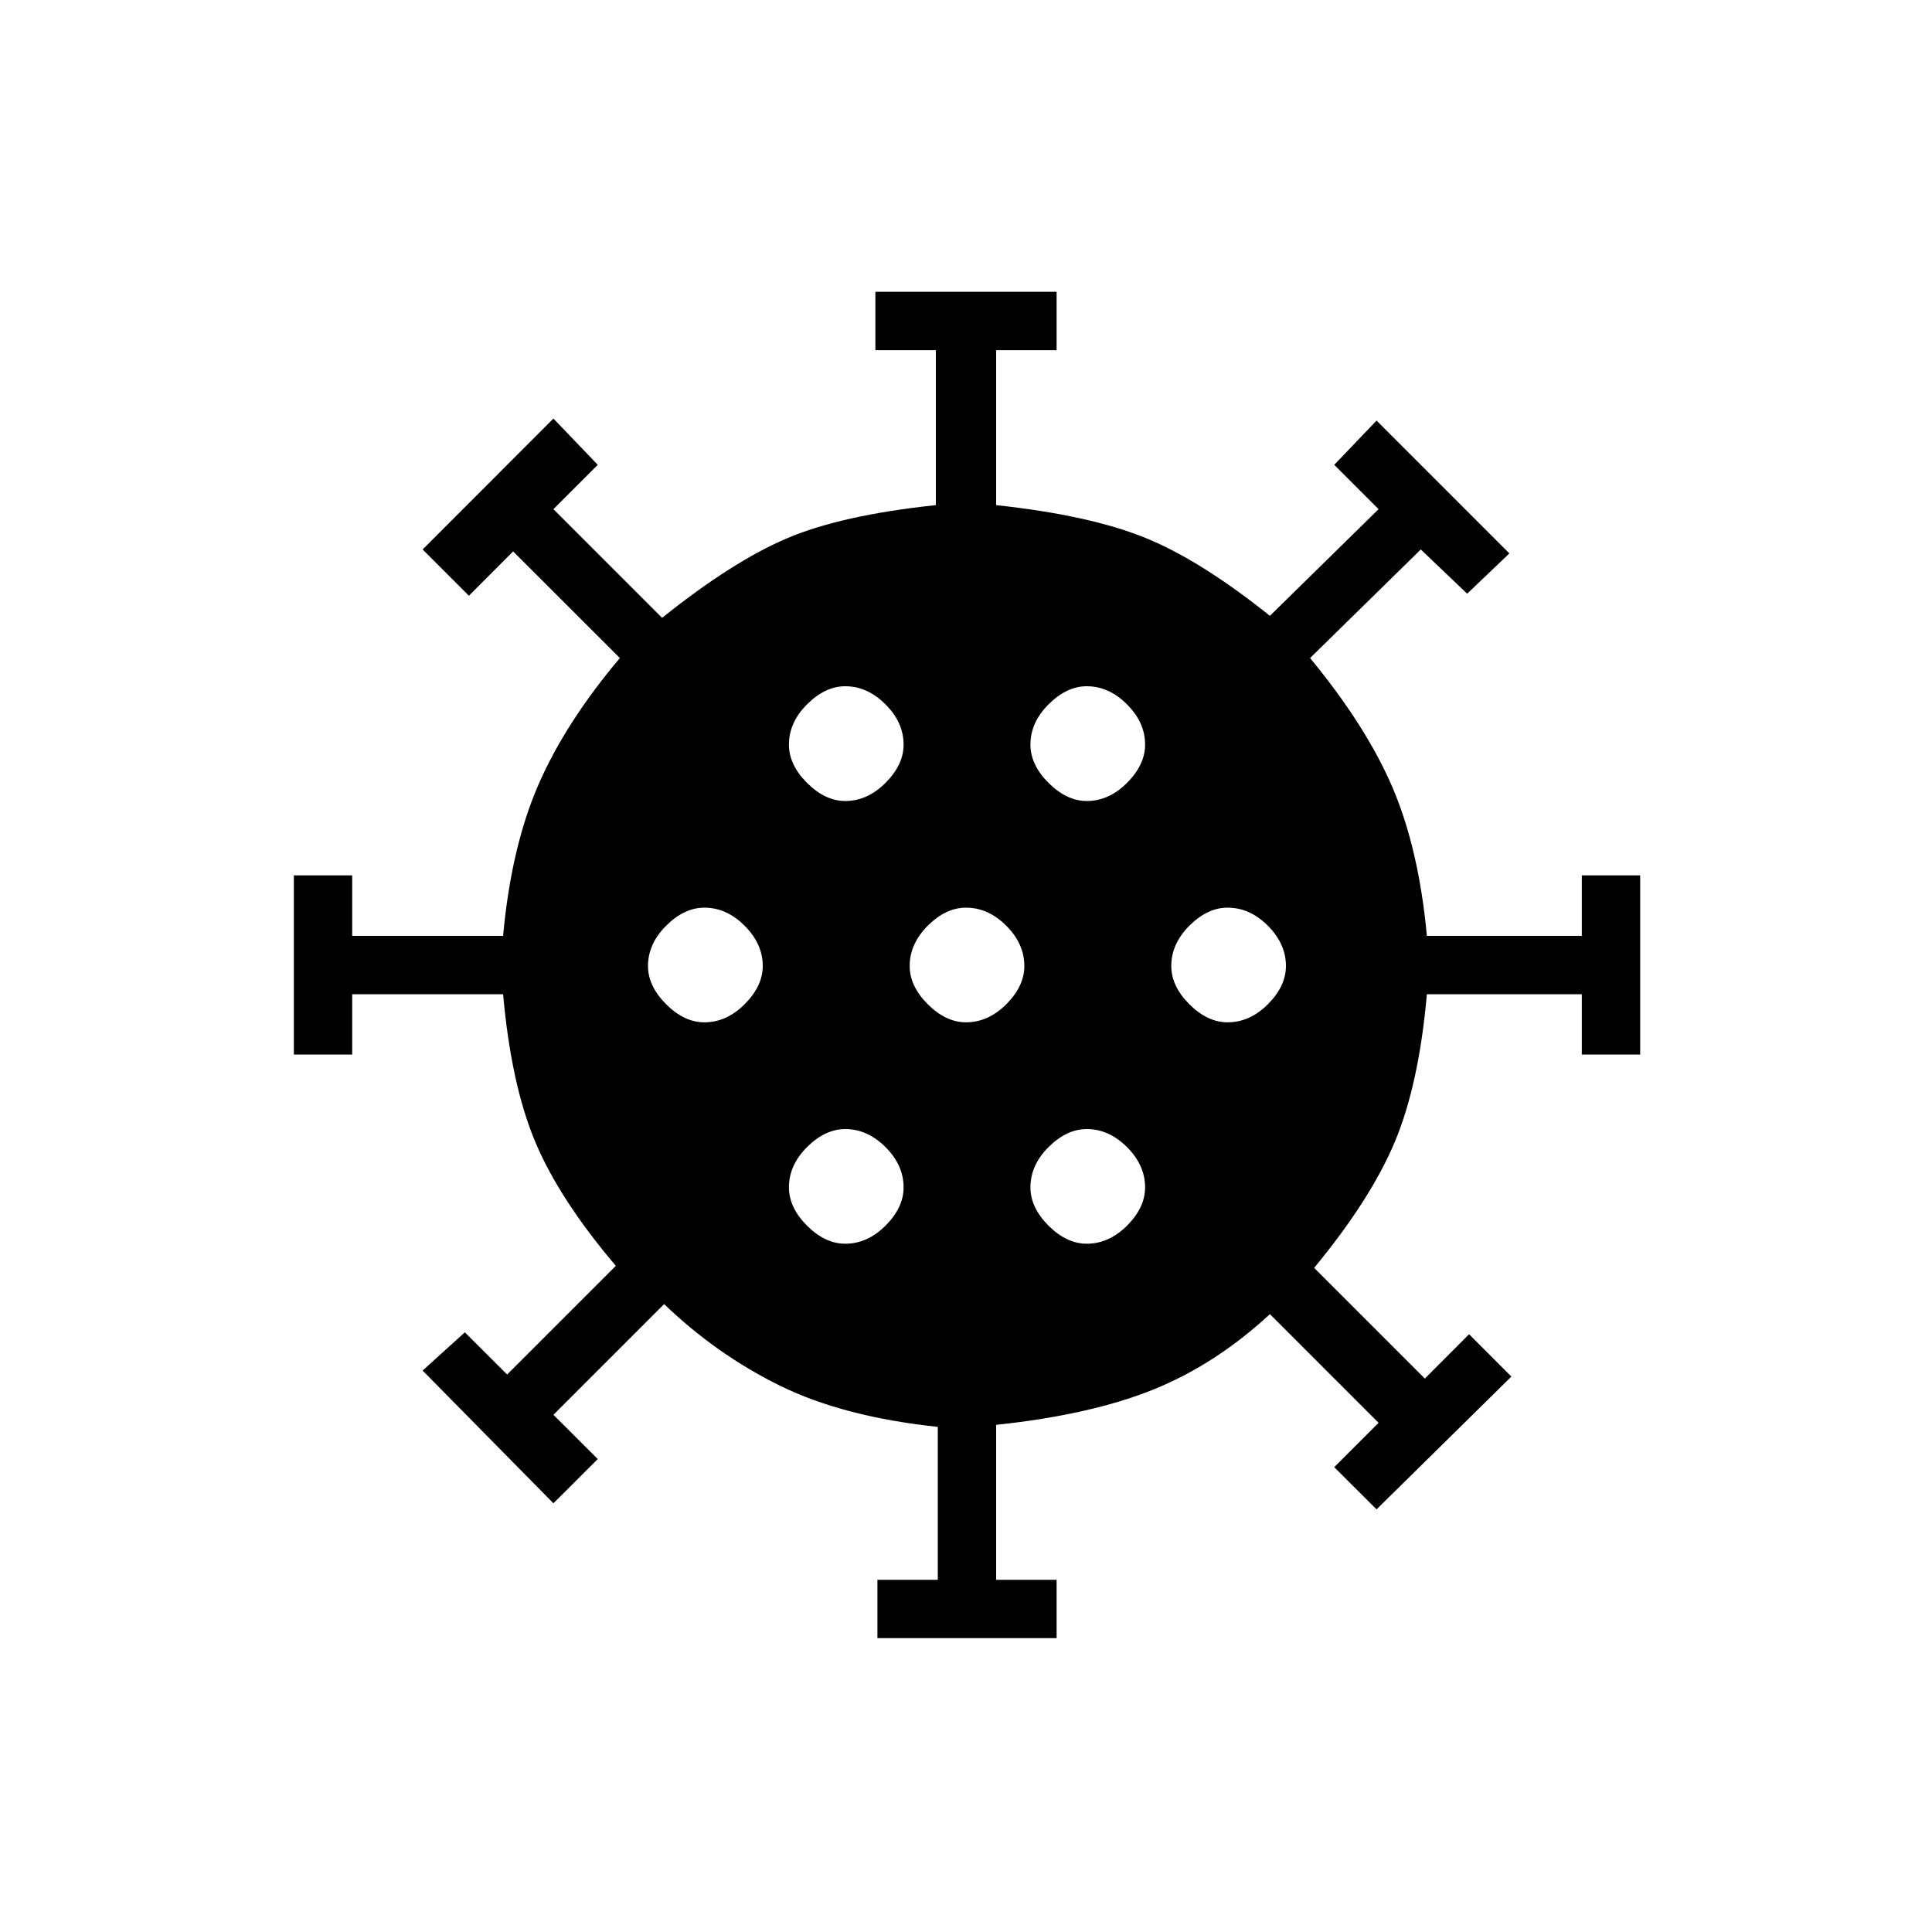 <svg xmlns="http://www.w3.org/2000/svg" height="20" width="20"><path d="M7.292 10.583q.229 0 .416-.187.188-.188.188-.396 0-.229-.188-.417-.187-.187-.416-.187-.209 0-.396.187-.188.188-.188.417 0 .208.188.396.187.187.396.187Zm3.958-2.291q.229 0 .417-.188.187-.187.187-.396 0-.229-.187-.416-.188-.188-.417-.188-.208 0-.396.188-.187.187-.187.416 0 .209.187.396.188.188.396.188Zm-2.5 0q.229 0 .417-.188.187-.187.187-.396 0-.229-.187-.416-.188-.188-.417-.188-.208 0-.396.188-.187.187-.187.416 0 .209.187.396.188.188.396.188Zm0 4.583q.229 0 .417-.187.187-.188.187-.396 0-.23-.187-.417-.188-.187-.417-.187-.208 0-.396.187-.187.187-.187.417 0 .208.187.396.188.187.396.187Zm.333 4.083v-.604h.625v-1.583q-.979-.104-1.635-.427T6.875 13.5l-1.146 1.146.459.458-.459.458-1.354-1.374.437-.396.438.437 1.125-1.125q-.583-.687-.833-1.281-.25-.594-.334-1.531H3.646v.625h-.604V9.062h.604v.626h1.562q.084-.917.365-1.563.281-.646.844-1.313L5.312 5.708l-.458.459-.479-.479 1.354-1.355.459.479-.459.459 1.125 1.125q.729-.584 1.292-.823.562-.24 1.542-.344V3.625h-.626v-.604h1.876v.604h-.626v1.604q.959.104 1.532.334.573.229 1.302.812l1.125-1.104-.459-.459.438-.458 1.375 1.375-.437.417-.48-.458-1.146 1.124q.584.709.855 1.344.271.636.354 1.532h1.604v-.626h.604v1.855h-.604v-.625h-1.604q-.083.937-.333 1.531-.25.594-.834 1.302l1.146 1.146.458-.459.438.438-1.396 1.375-.438-.437.459-.459-1.125-1.125q-.563.521-1.208.781-.646.261-1.626.365v1.604h.626v.604ZM10 10.583q.229 0 .417-.187.187-.188.187-.396 0-.229-.187-.417-.188-.187-.417-.187-.208 0-.396.187-.187.188-.187.417 0 .208.187.396.188.187.396.187Zm2.708 0q.23 0 .417-.187.187-.188.187-.396 0-.229-.187-.417-.187-.187-.417-.187-.208 0-.396.187-.187.188-.187.417 0 .208.187.396.188.187.396.187Zm-1.458 2.292q.229 0 .417-.187.187-.188.187-.396 0-.23-.187-.417-.188-.187-.417-.187-.208 0-.396.187-.187.187-.187.417 0 .208.187.396.188.187.396.187Z"/></svg>